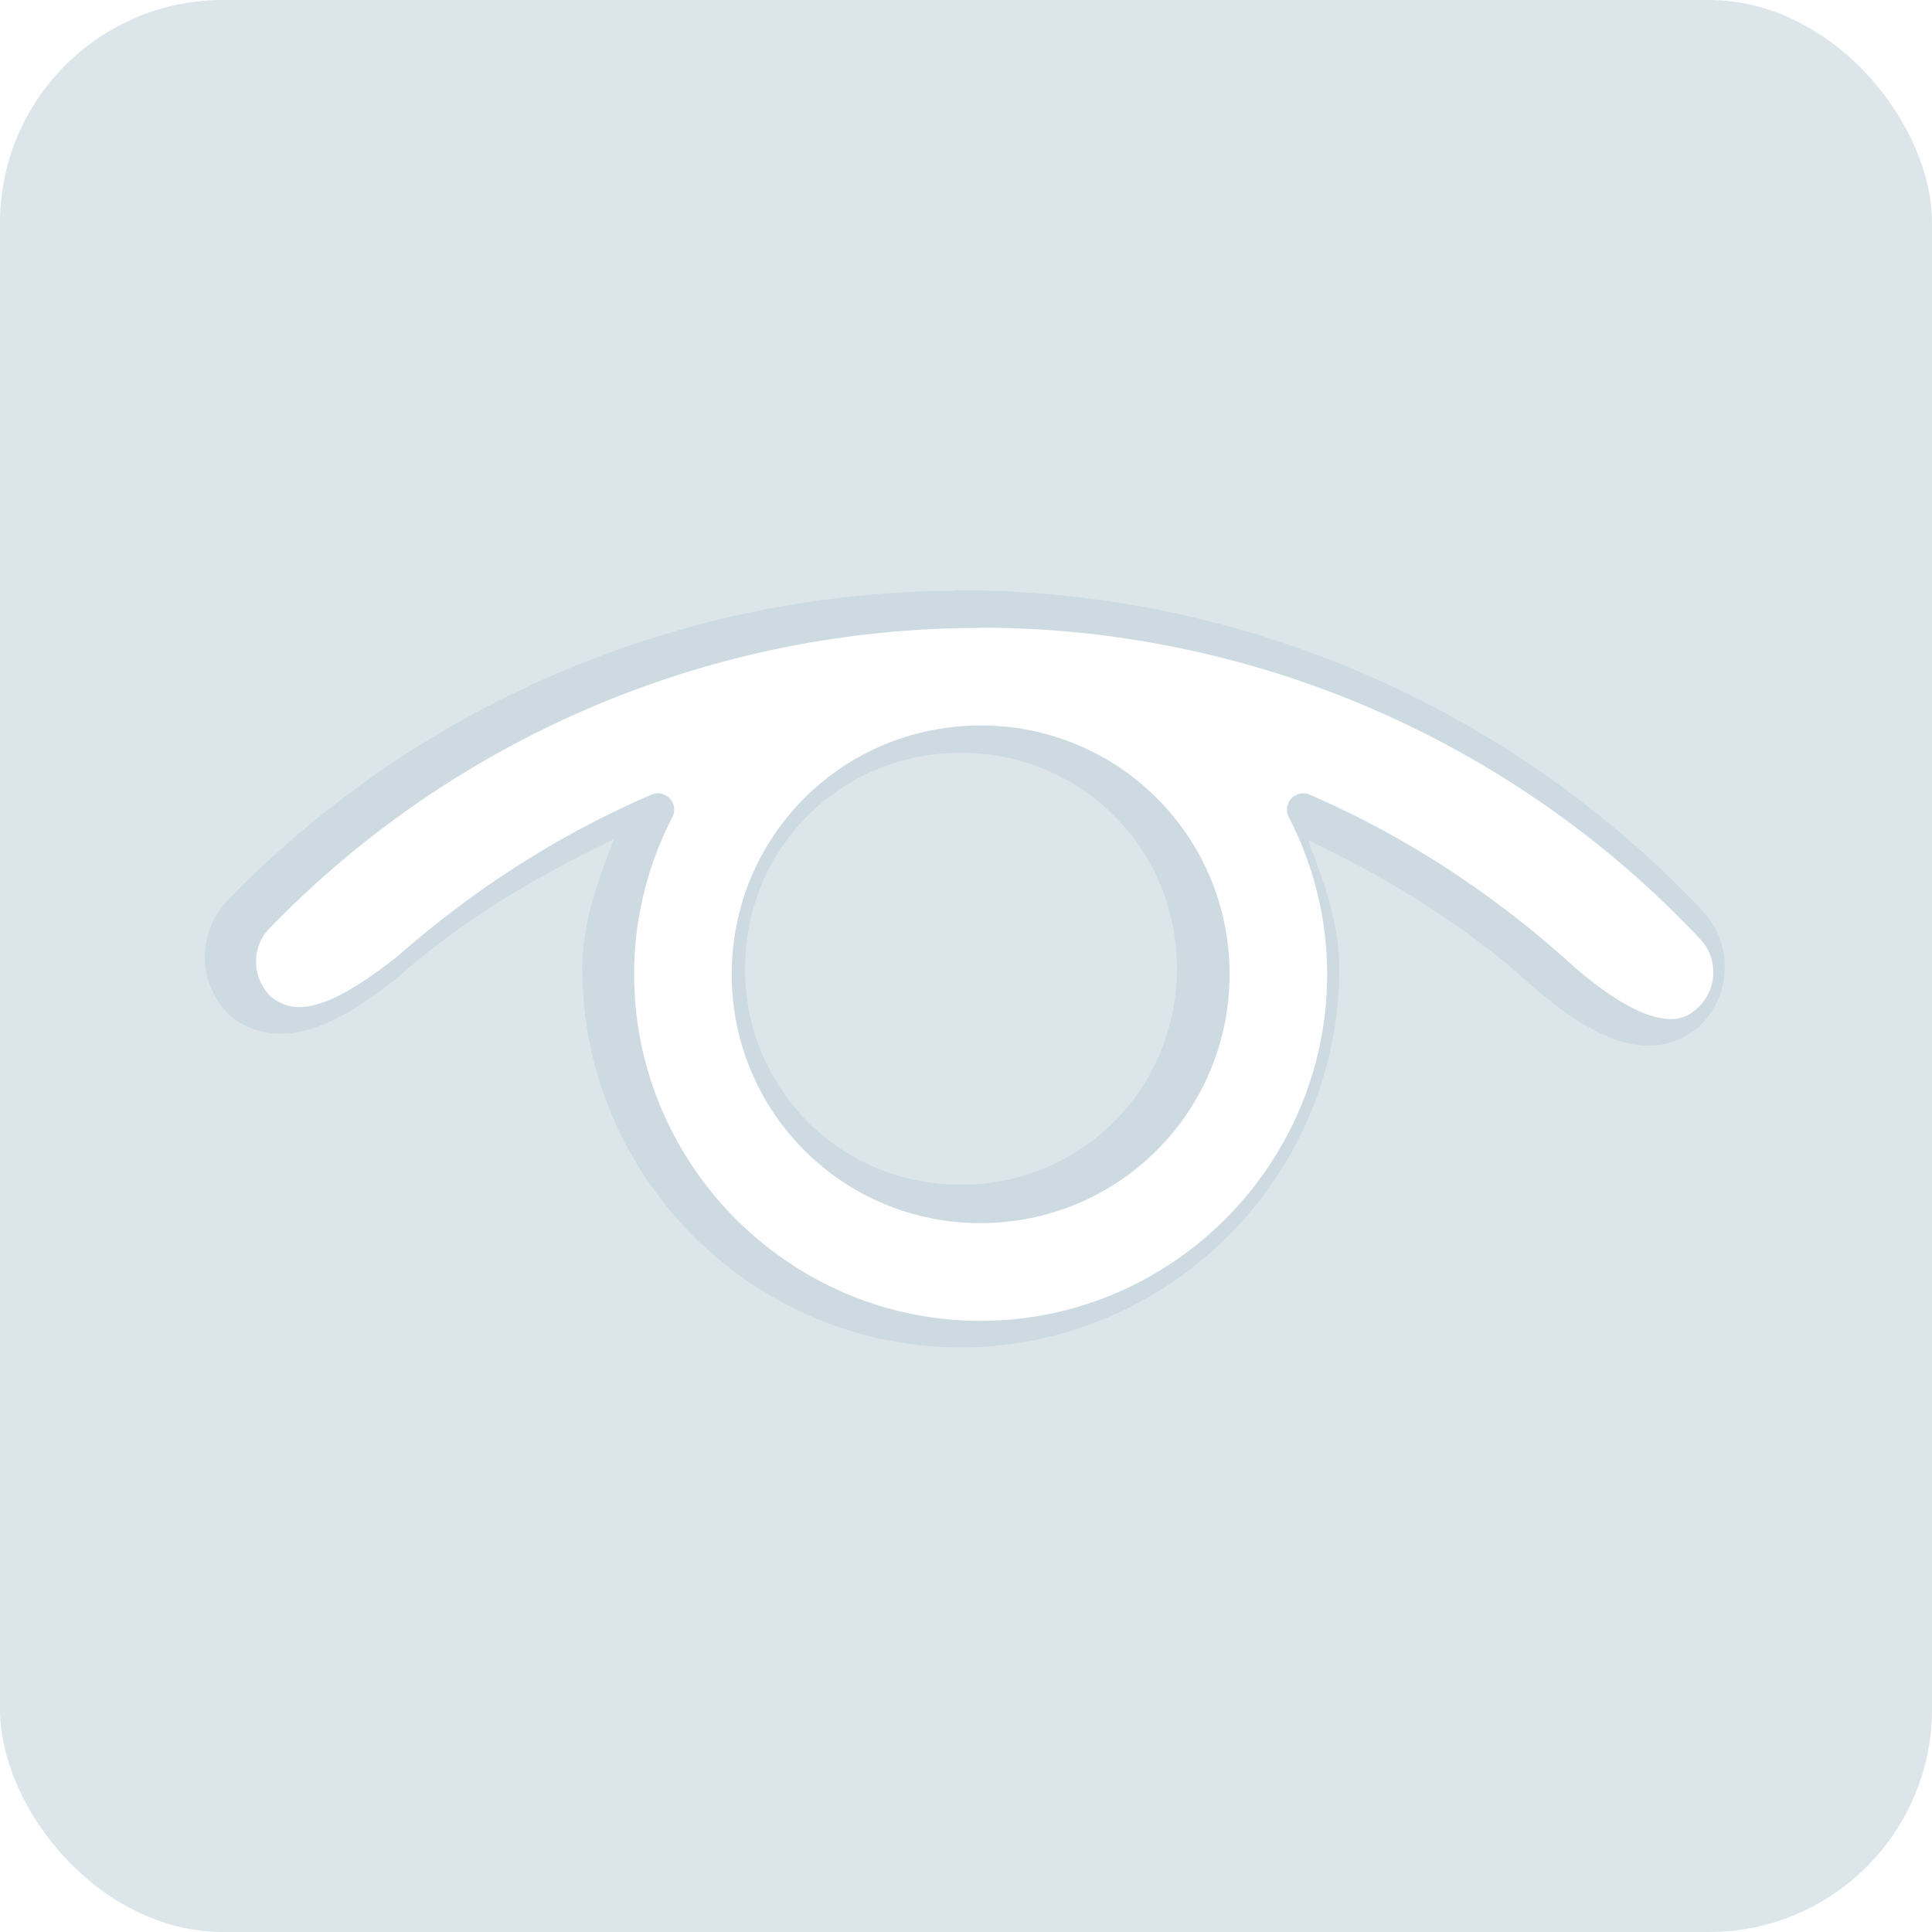 <?xml version="1.0" encoding="UTF-8"?>
<!-- Created with Inkscape (http://www.inkscape.org/) -->
<svg width="26.754mm" height="26.754mm" version="1.1" viewBox="0 0 26.754 26.754" xmlns="http://www.w3.org/2000/svg" xmlns:cc="http://creativecommons.org/ns#" xmlns:dc="http://purl.org/dc/elements/1.1/" xmlns:rdf="http://www.w3.org/1999/02/22-rdf-syntax-ns#">
 <defs>
  <filter id="filter827" x="-.027" y="-.054" width="1.054" height="1.108" color-interpolation-filters="sRGB">
   <feGaussianBlur stdDeviation="0.236"/>
  </filter>
 </defs>
 <g transform="translate(-74.314 -145.28)">
  <rect x="74.314" y="145.28" width="26.754" height="26.754" ry="3.087" fill="#dce5ea" stroke-width="0"/>
  <g transform="translate(-34.201 -49.367)" shape-rendering="auto">
   <path d="m121.91 202.82c-0.046 5.3e-4 -0.095 1e-3 -0.141 2e-3 -1e-3 3e-5 -3e-3 -3e-5 -4e-3 0a0.225 0.225 0 0 0-0.044 6e-3c-3.787 0.024-7.41 1.561-10.051 4.284-0.431 0.444-0.421 1.161 0.023 1.592a0.225 0.225 0 0 0 0.016 0.014c0.344 0.279 0.772 0.295 1.162 0.162 0.389-0.134 0.769-0.396 1.152-0.697a0.225 0.225 0 0 0 0.01-0.01c0.899-0.794 1.924-1.396 2.984-1.906-0.217 0.572-0.438 1.149-0.438 1.795 0 2.882 2.358 5.243 5.24 5.243 2.882 0 5.242-2.36 5.242-5.243 0-0.643-0.219-1.216-0.434-1.785 1.103 0.534 2.168 1.171 3.092 2.012a0.225 0.225 0 0 0 4e-3 4e-3c0.514 0.448 0.94 0.705 1.328 0.799 0.388 0.094 0.745-5e-3 0.996-0.236a0.225 0.225 0 0 0 2e-3 -2e-3c0.449-0.425 0.469-1.14 0.045-1.59-2.645-2.808-6.324-4.413-10.182-4.442a0.225 0.225 0 0 0-4e-3 0zm-0.133 2.252c0.024-1.8e-4 0.046 2.6e-4 0.065 0 1.657 0.011 2.971 1.328 2.971 2.988 0 1.667-1.326 2.993-2.993 2.993-1.667 0-2.988-1.326-2.988-2.993 0-1.652 1.299-2.965 2.945-2.988z" color="#000000" color-rendering="auto" dominant-baseline="auto" fill="#a1b8c7" filter="url(#filter827)" image-rendering="auto" opacity=".5" solid-color="#000000" style="font-feature-settings:normal;font-variant-alternates:normal;font-variant-caps:normal;font-variant-ligatures:normal;font-variant-numeric:normal;font-variant-position:normal;isolation:auto;mix-blend-mode:normal;shape-padding:0;text-decoration-color:#000000;text-decoration-line:none;text-decoration-style:solid;text-indent:0;text-orientation:mixed;text-transform:none;white-space:normal"/>
   <path transform="matrix(.265 0 0 .265 -50.179 158.46)" d="m647.03 167.77c-1.778 0.1-3.544 0.289-5.291 0.562 1.747-0.274 3.513-0.462 5.291-0.562zm3.393 1.582c-0.148 0-0.294 5e-3 -0.43 8e-3a0.85 0.85 0 0 1-6e-3 0 0.85 0.85 0 0 1-0.09 8e-3c-13.925 0.04-27.256 5.681-36.961 15.688-0.979 1.009-0.936 2.582 0.053 3.572 0.819 0.643 1.61 0.696 2.717 0.316 1.128-0.387 2.463-1.276 3.852-2.369l-0.037 0.039c4.016-3.548 8.525-6.451 13.369-8.535a0.85 0.85 0 0 1 1.092 1.168c-1.272 2.475-2 5.259-2 8.215-1e-5 9.966 8.134 18.115 18.1 18.115 9.966 0 18.115-8.149 18.115-18.115 0-2.952-0.731-5.729-2-8.201a0.85 0.85 0 0 1 1.1-1.174c5.019 2.168 9.666 5.226 13.775 8.963l0.016 0.014c1.818 1.581 3.26 2.388 4.287 2.637 1.028 0.249 1.613 0.053 2.201-0.488 1.024-0.974 1.074-2.572 0.104-3.602-9.677-10.277-23.142-16.152-37.258-16.256zm-21.336 2.603c-1.615 0.687-3.197 1.454-4.738 2.299 1.541-0.844 3.123-1.611 4.738-2.299zm21.068 2.508a0.85 0.85 0 0 1 0.016 0c7.166 0.046 12.926 5.82 12.926 12.998 0 7.207-5.809 13.008-13.016 13.008-7.207 0-12.998-5.801-12.998-13.008 0-7.144 5.695-12.893 12.814-12.992a0.85 0.85 0 0 1 8e-3 0c0.077 0 0.167-5e-3 0.25-6e-3zm1.166 1.77c0.683 0.072 1.343 0.211 1.982 0.396-0.639-0.186-1.299-0.324-1.982-0.396zm-5.766 0.857c-0.668 0.287-1.301 0.638-1.893 1.043 0.591-0.405 1.225-0.756 1.893-1.043zm22.701 3.625c0.508 1.345 1.02 2.694 1.334 4.111-0.313-1.417-0.826-2.767-1.334-4.111zm-40.762 2.299c-0.965 0.56-1.913 1.152-2.84 1.779 0.927-0.628 1.875-1.219 2.84-1.779zm45.371 0.156c1.502 0.886 2.963 1.846 4.363 2.902-1.4-1.056-2.861-2.016-4.363-2.902zm-42.486 6.309c0.063 0.614 0.155 1.218 0.273 1.814-0.118-0.596-0.211-1.201-0.273-1.814zm39.412 0c-0.063 0.613-0.155 1.219-0.273 1.814 0.118-0.596 0.211-1.201 0.273-1.814zm-3.293 9.039c-0.714 1.054-1.528 2.038-2.426 2.936 0.898-0.898 1.711-1.881 2.426-2.936zm-28.996 4.217c0.979 0.809 2.036 1.526 3.158 2.139-1.122-0.612-2.179-1.329-3.158-2.139zm4.889 2.977c1.48 0.629 3.051 1.082 4.686 1.334-1.635-0.252-3.206-0.705-4.686-1.334zm15.383 0c-1.48 0.629-3.051 1.082-4.686 1.334 1.635-0.252 3.205-0.705 4.686-1.334zm-9.709 1.461c0.664 0.068 1.337 0.104 2.018 0.104-0.681 0-1.354-0.035-2.018-0.104zm2.018 0.104c0.681 0 1.354-0.035 2.018-0.104-0.664 0.068-1.337 0.104-2.018 0.104z" color="#000000" color-rendering="auto" dominant-baseline="auto" fill="#fff" image-rendering="auto" solid-color="#000000" style="font-feature-settings:normal;font-variant-alternates:normal;font-variant-caps:normal;font-variant-ligatures:normal;font-variant-numeric:normal;font-variant-position:normal;isolation:auto;mix-blend-mode:normal;shape-padding:0;text-decoration-color:#000000;text-decoration-line:none;text-decoration-style:solid;text-indent:0;text-orientation:mixed;text-transform:none;white-space:normal"/>
  </g>
 </g>
</svg>
